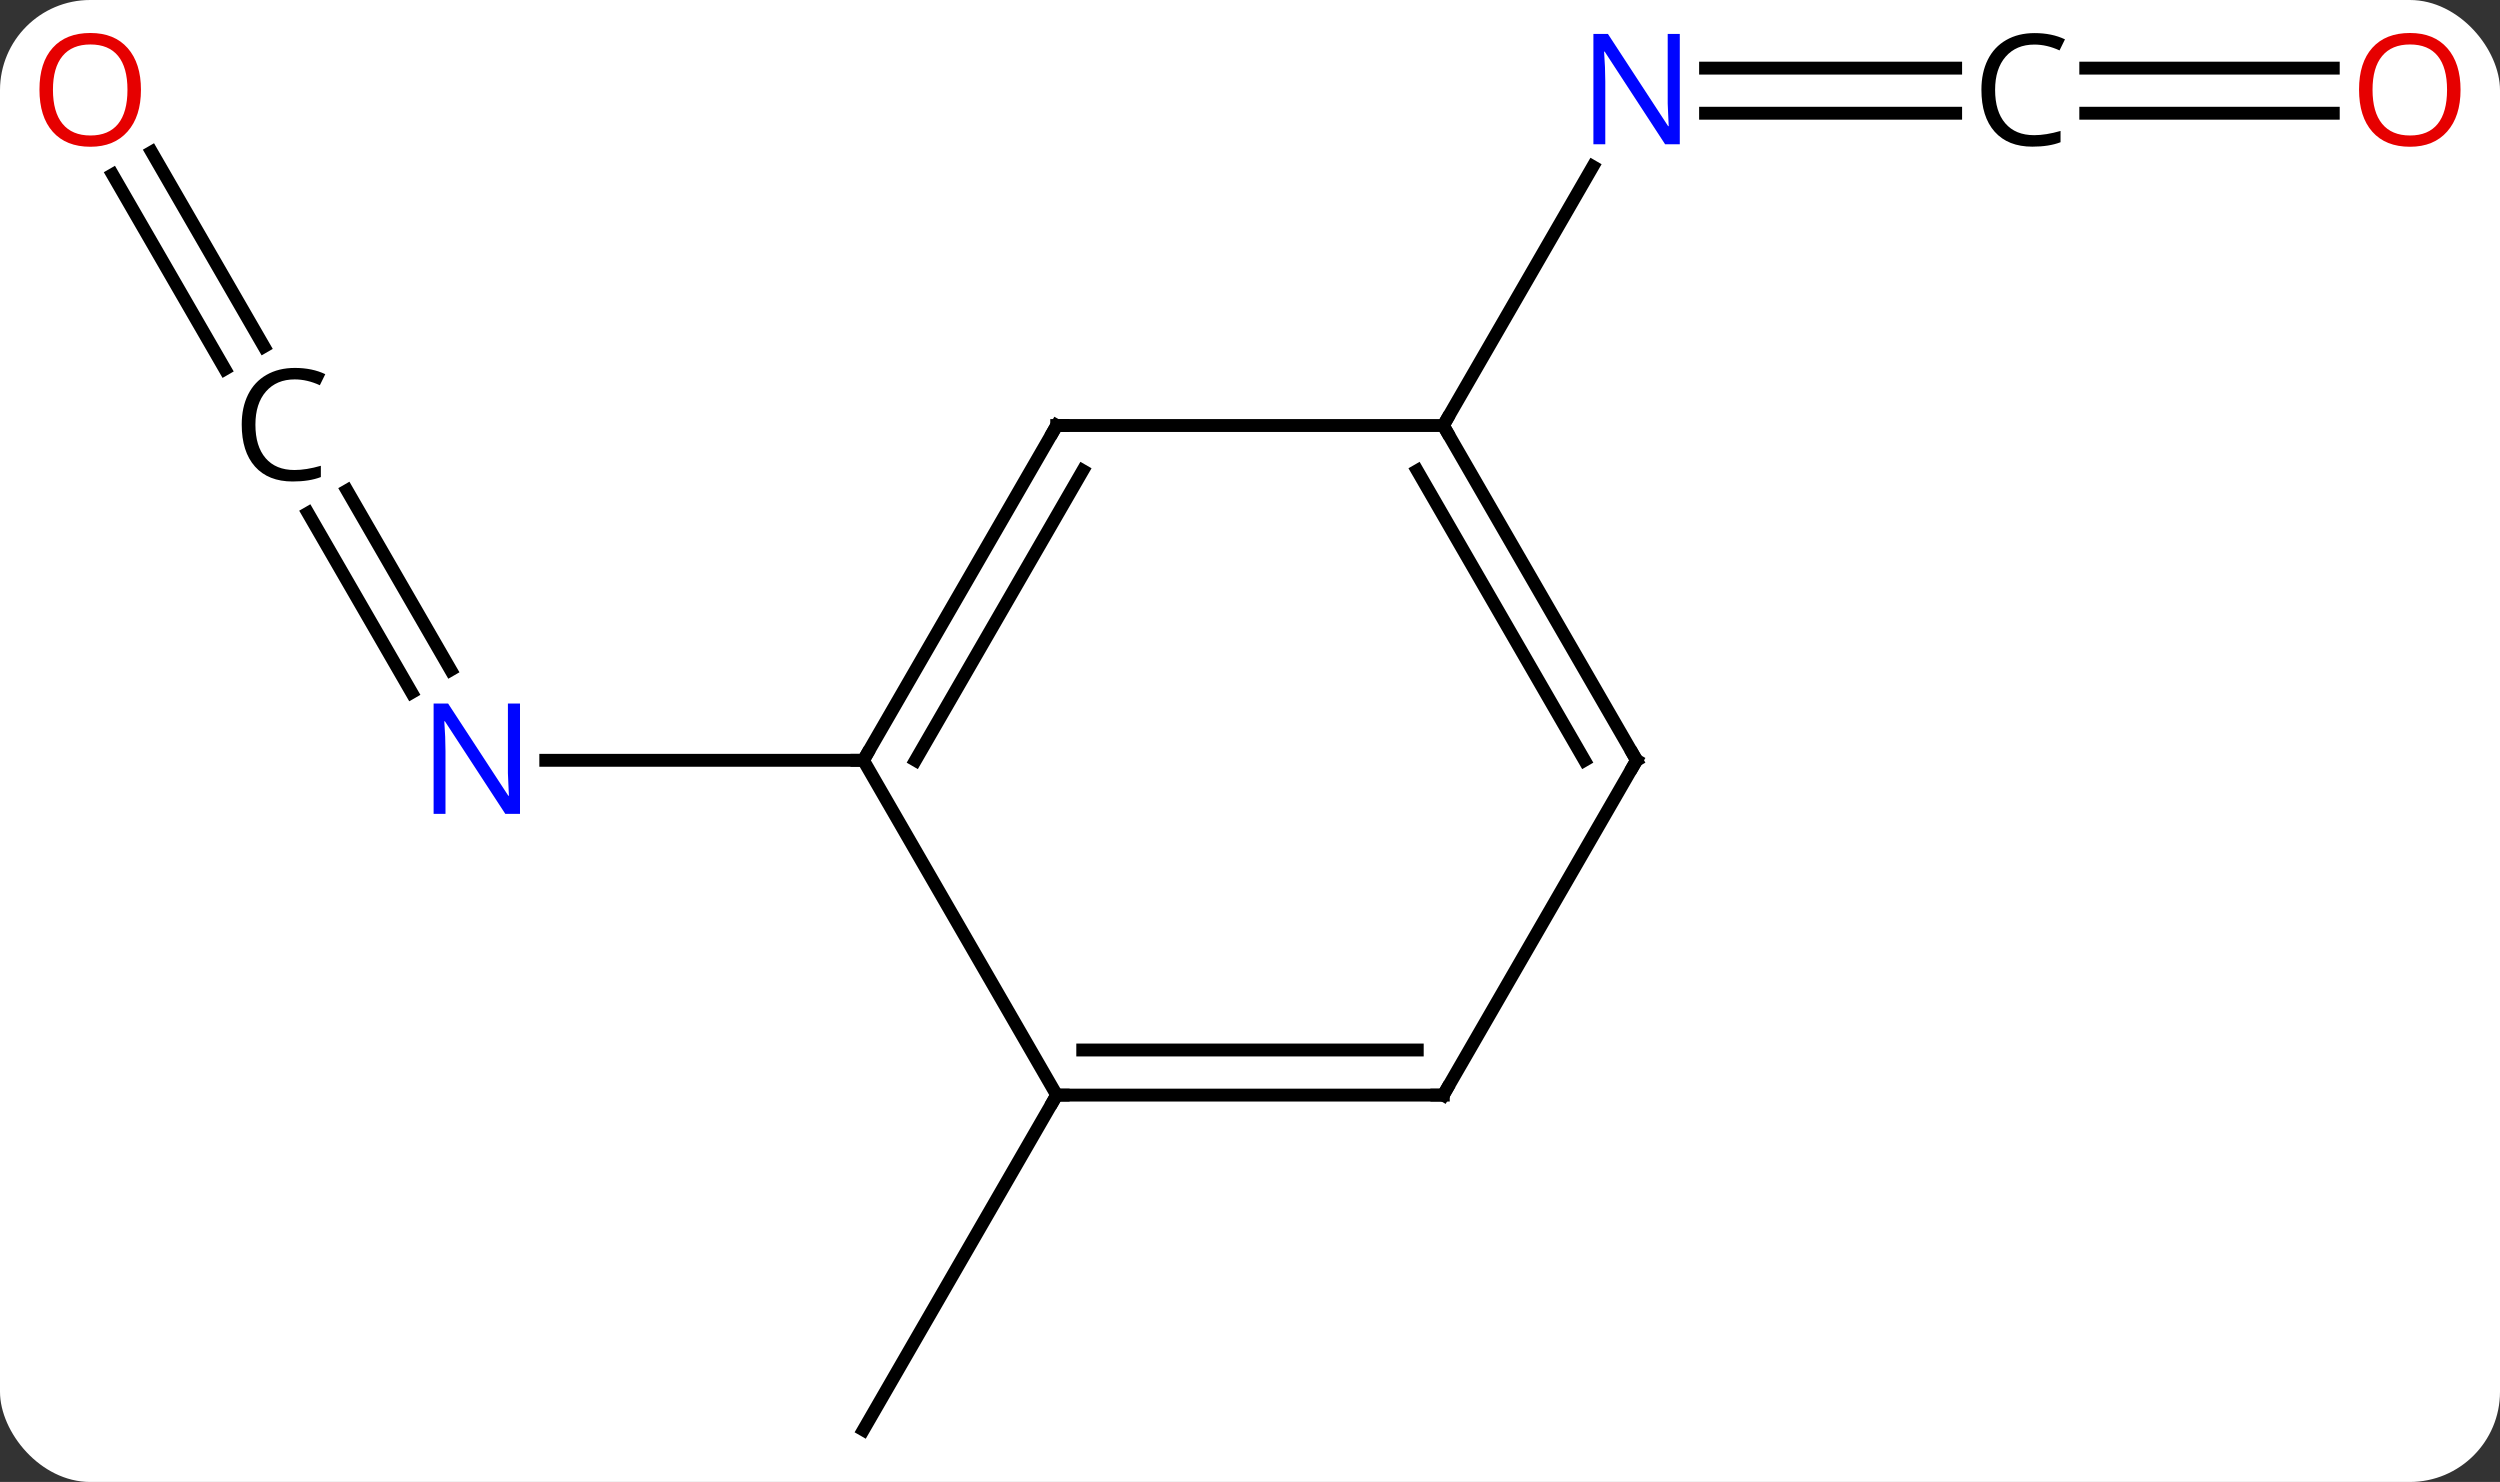 <svg width="194" viewBox="0 0 194 115" style="fill-opacity:1; color-rendering:auto; color-interpolation:auto; text-rendering:auto; stroke:black; stroke-linecap:square; stroke-miterlimit:10; shape-rendering:auto; stroke-opacity:1; fill:black; stroke-dasharray:none; font-weight:normal; stroke-width:1; font-family:'Open Sans'; font-style:normal; stroke-linejoin:miter; font-size:12; stroke-dashoffset:0; image-rendering:auto;" height="115" class="cas-substance-image" xmlns:xlink="http://www.w3.org/1999/xlink" xmlns="http://www.w3.org/2000/svg"><rect x="0" y="0" width="194" height="115" fill="#333333" stroke="none"/><svg class="cas-substance-single-component"><rect y="0" x="0" width="194" stroke="none" ry="7" rx="7" height="115" fill="white" class="cas-substance-group"/><svg y="0" x="0" width="194" viewBox="0 0 194 115" style="fill:black;" height="115" class="cas-substance-single-component-image"><svg><g><g transform="translate(97,59)" style="text-rendering:geometricPrecision; color-rendering:optimizeQuality; color-interpolation:linearRGB; stroke-linecap:butt; image-rendering:optimizeQuality;"><line y2="-20.937" y1="-7.013" x2="-70.068" x1="-62.029" style="fill:none;"/><line y2="-19.187" y1="-5.263" x2="-73.099" x1="-65.06" style="fill:none;"/><line y2="0" y1="0" x2="-30" x1="-54.648" style="fill:none;"/><line y2="-47.202" y1="-32.107" x2="-85.231" x1="-76.517" style="fill:none;"/><line y2="-45.452" y1="-30.358" x2="-88.262" x1="-79.548" style="fill:none;"/><line y2="25.98" y1="51.963" x2="-15" x1="-30" style="fill:none;"/><line y2="-50.213" y1="-50.213" x2="54.758" x1="35.352" style="fill:none;"/><line y2="-53.713" y1="-53.713" x2="54.758" x1="35.352" style="fill:none;"/><line y2="-25.98" y1="-46.075" x2="15" x1="26.601" style="fill:none;"/><line y2="-50.213" y1="-50.213" x2="84.062" x1="64.855" style="fill:none;"/><line y2="-53.713" y1="-53.713" x2="84.062" x1="64.855" style="fill:none;"/><line y2="-25.98" y1="0" x2="-15" x1="-30" style="fill:none;"/><line y2="-22.48" y1="0" x2="-12.979" x1="-25.959" style="fill:none;"/><line y2="25.98" y1="0" x2="-15" x1="-30" style="fill:none;"/><line y2="-25.98" y1="-25.98" x2="15" x1="-15" style="fill:none;"/><line y2="25.98" y1="25.98" x2="15" x1="-15" style="fill:none;"/><line y2="22.48" y1="22.48" x2="12.979" x1="-12.979" style="fill:none;"/><line y2="0" y1="-25.98" x2="30" x1="15" style="fill:none;"/><line y2="0" y1="-22.48" x2="25.959" x1="12.979" style="fill:none;"/><line y2="0" y1="25.98" x2="30" x1="15" style="fill:none;"/></g><g transform="translate(97,59)" style="fill:rgb(0,5,255); text-rendering:geometricPrecision; color-rendering:optimizeQuality; image-rendering:optimizeQuality; font-family:'Open Sans'; stroke:rgb(0,5,255); color-interpolation:linearRGB;"><path style="stroke:none;" d="M-56.648 4.156 L-57.789 4.156 L-62.477 -3.031 L-62.523 -3.031 Q-62.43 -1.766 -62.43 -0.719 L-62.43 4.156 L-63.352 4.156 L-63.352 -4.406 L-62.227 -4.406 L-57.555 2.75 L-57.508 2.75 Q-57.508 2.594 -57.555 1.734 Q-57.602 0.875 -57.586 0.5 L-57.586 -4.406 L-56.648 -4.406 L-56.648 4.156 Z"/><path style="fill:black; stroke:none;" d="M-74.133 -29.558 Q-75.539 -29.558 -76.359 -28.621 Q-77.18 -27.683 -77.18 -26.043 Q-77.18 -24.371 -76.391 -23.449 Q-75.602 -22.527 -74.148 -22.527 Q-73.242 -22.527 -72.102 -22.855 L-72.102 -21.98 Q-72.992 -21.636 -74.289 -21.636 Q-76.18 -21.636 -77.211 -22.793 Q-78.242 -23.949 -78.242 -26.058 Q-78.242 -27.386 -77.75 -28.378 Q-77.258 -29.371 -76.32 -29.91 Q-75.383 -30.449 -74.117 -30.449 Q-72.773 -30.449 -71.758 -29.964 L-72.18 -29.105 Q-73.164 -29.558 -74.133 -29.558 Z"/><path style="fill:rgb(230,0,0); stroke:none;" d="M-86.062 -52.033 Q-86.062 -49.971 -87.102 -48.791 Q-88.141 -47.611 -89.984 -47.611 Q-91.875 -47.611 -92.906 -48.776 Q-93.938 -49.94 -93.938 -52.049 Q-93.938 -54.143 -92.906 -55.291 Q-91.875 -56.44 -89.984 -56.44 Q-88.125 -56.44 -87.094 -55.268 Q-86.062 -54.096 -86.062 -52.033 ZM-92.891 -52.033 Q-92.891 -50.299 -92.148 -49.393 Q-91.406 -48.486 -89.984 -48.486 Q-88.562 -48.486 -87.836 -49.385 Q-87.109 -50.283 -87.109 -52.033 Q-87.109 -53.768 -87.836 -54.658 Q-88.562 -55.549 -89.984 -55.549 Q-91.406 -55.549 -92.148 -54.651 Q-92.891 -53.752 -92.891 -52.033 Z"/><path style="stroke:none;" d="M33.352 -47.807 L32.211 -47.807 L27.523 -54.994 L27.477 -54.994 Q27.57 -53.729 27.57 -52.682 L27.57 -47.807 L26.648 -47.807 L26.648 -56.369 L27.773 -56.369 L32.445 -49.213 L32.492 -49.213 Q32.492 -49.369 32.445 -50.229 Q32.398 -51.088 32.414 -51.463 L32.414 -56.369 L33.352 -56.369 L33.352 -47.807 Z"/><path style="fill:black; stroke:none;" d="M60.867 -55.541 Q59.461 -55.541 58.641 -54.604 Q57.82 -53.666 57.82 -52.026 Q57.82 -50.354 58.609 -49.432 Q59.398 -48.51 60.852 -48.51 Q61.758 -48.51 62.898 -48.838 L62.898 -47.963 Q62.008 -47.619 60.711 -47.619 Q58.82 -47.619 57.789 -48.776 Q56.758 -49.932 56.758 -52.041 Q56.758 -53.369 57.25 -54.361 Q57.742 -55.354 58.68 -55.893 Q59.617 -56.432 60.883 -56.432 Q62.227 -56.432 63.242 -55.947 L62.82 -55.088 Q61.836 -55.541 60.867 -55.541 Z"/><path style="fill:rgb(230,0,0); stroke:none;" d="M93.938 -52.033 Q93.938 -49.971 92.898 -48.791 Q91.859 -47.611 90.016 -47.611 Q88.125 -47.611 87.094 -48.776 Q86.062 -49.94 86.062 -52.049 Q86.062 -54.143 87.094 -55.291 Q88.125 -56.44 90.016 -56.44 Q91.875 -56.44 92.906 -55.268 Q93.938 -54.096 93.938 -52.033 ZM87.109 -52.033 Q87.109 -50.299 87.852 -49.393 Q88.594 -48.486 90.016 -48.486 Q91.438 -48.486 92.164 -49.385 Q92.891 -50.283 92.891 -52.033 Q92.891 -53.768 92.164 -54.658 Q91.438 -55.549 90.016 -55.549 Q88.594 -55.549 87.852 -54.651 Q87.109 -53.752 87.109 -52.033 Z"/></g><g transform="translate(97,59)" style="stroke-linecap:butt; text-rendering:geometricPrecision; color-rendering:optimizeQuality; image-rendering:optimizeQuality; font-family:'Open Sans'; color-interpolation:linearRGB; stroke-miterlimit:5;"><path style="fill:none;" d="M-29.75 -0.433 L-30 0 L-30.5 -0"/><path style="fill:none;" d="M-15.25 -25.547 L-15 -25.98 L-14.5 -25.98"/><path style="fill:none;" d="M-14.5 25.98 L-15 25.98 L-15.25 26.413"/><path style="fill:none;" d="M15.25 -25.547 L15 -25.98 L15.25 -26.413"/><path style="fill:none;" d="M14.5 25.98 L15 25.98 L15.25 25.547"/><path style="fill:none;" d="M29.75 -0.433 L30 0 L29.75 0.433"/></g></g></svg></svg></svg></svg>
